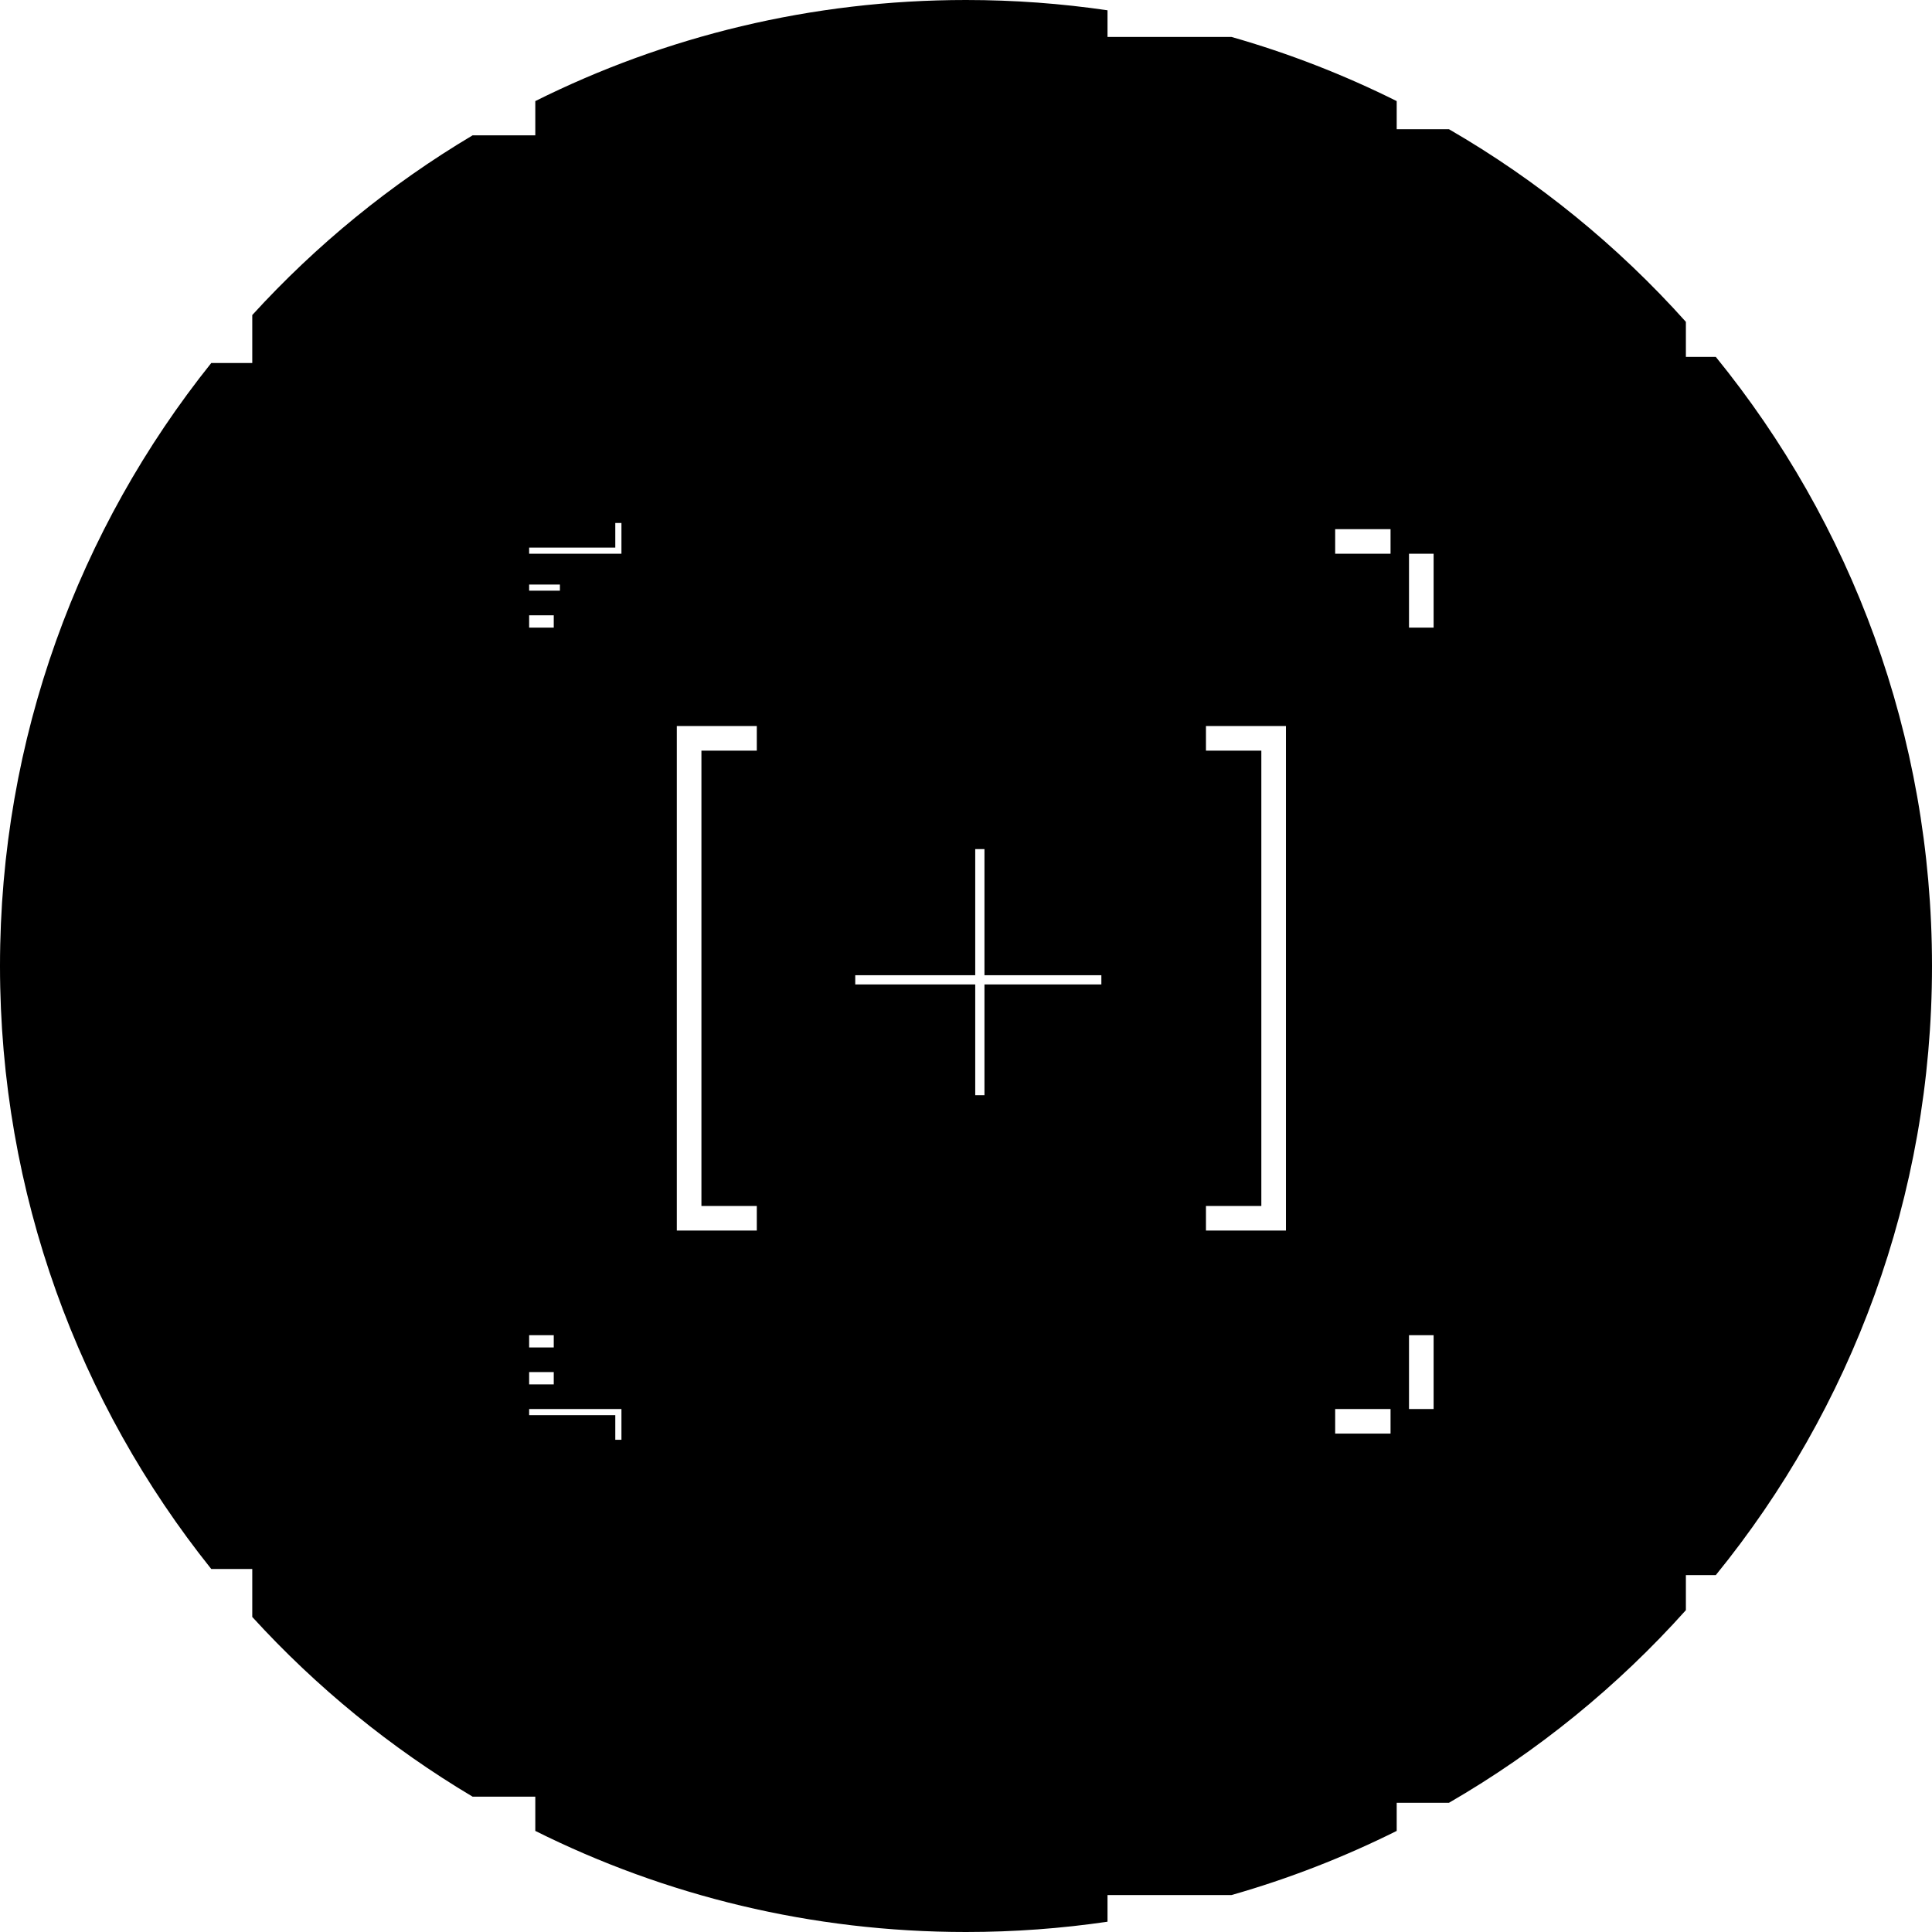 <svg width="314" height="314" viewBox="0 0 314 314" fill="none" xmlns="http://www.w3.org/2000/svg">
<path fill-rule="evenodd" clip-rule="evenodd" d="M157 0C164.813 0 172.493 0.571 180 1.673V6H200.136C209.475 8.663 218.459 12.169 227 16.43V21H235.493C249.942 29.357 262.936 39.951 274 52.308V58H278.859C300.83 85.011 314 119.468 314 157C314 194.532 300.83 228.989 278.859 256H274V261.692C262.936 274.049 249.942 284.643 235.493 293H227V297.57C218.459 301.831 209.475 305.337 200.136 308H180V312.327C172.493 313.429 164.813 314 157 314C131.847 314 108.075 308.085 87 297.57V292H76.802C63.465 284.06 51.403 274.199 41 262.798V255H34.334C12.848 228.141 0 194.071 0 157C0 119.929 12.848 85.859 34.334 59H41V51.202C51.403 39.801 63.465 29.941 76.802 22H87V16.43C108.075 5.915 131.847 0 157 0ZM158.5 160H139V158.5H158.5V138H160V158.5H179V160H160V178H158.5V160ZM110 118H114H123V122H114V196H123V200H114H110V196V122V118ZM196 196H205V122H196V118H205H209V122V196V200H205H196V196ZM229 90H233V102H229V90ZM226 86H217V90H226V86ZM86 100H90V102H86V100ZM90 217H86V219H90V217ZM86 223H90V225H86V223ZM91 95H86V96H91V95ZM86 89H100V85H101V89V90H100H86V89ZM86 229H100H101V230V234H100V230H86V229ZM217 229H226V233H217V229ZM233 217H229V229H233V217Z" fill="black"/>
</svg>
